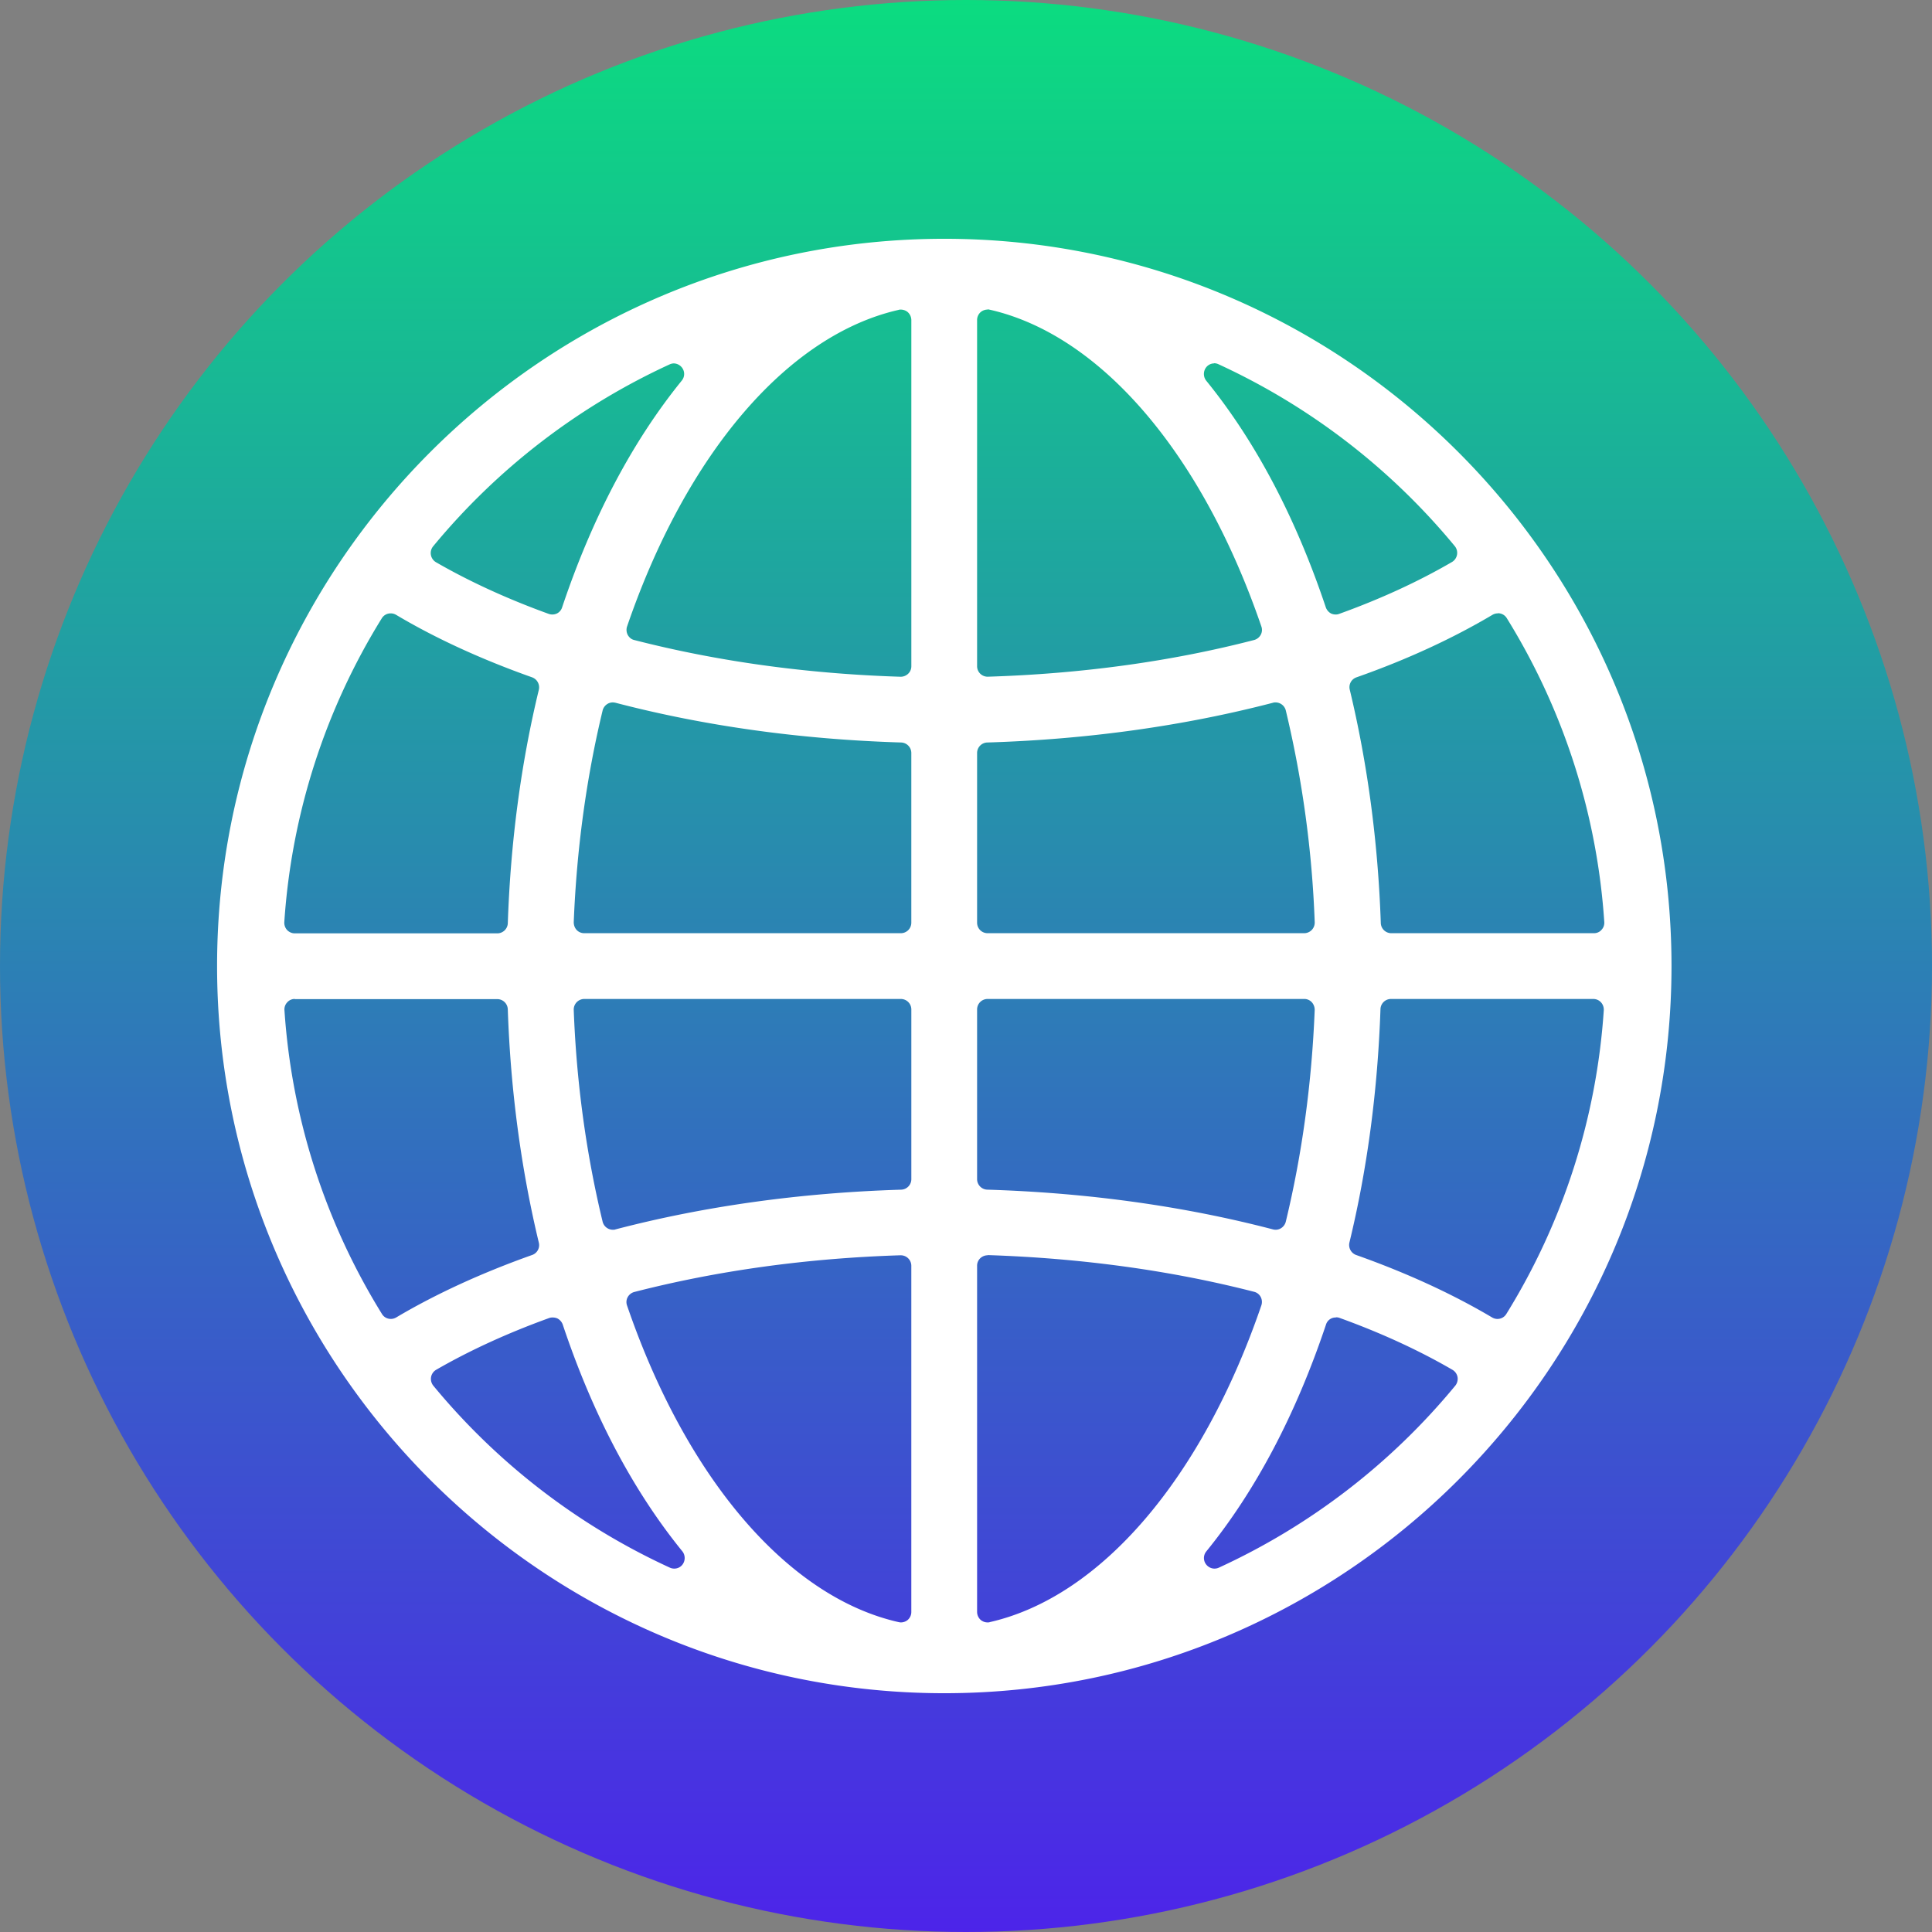 <svg width="89" height="89" viewBox="0 0 89 89" fill="none" xmlns="http://www.w3.org/2000/svg"><rect x="0" y="0" width="89" height="89" fill="#808080" stroke="none"/><circle cx="44.5" cy="44.5" r="44.5" fill="url(#a)"/><g clip-path="url(#b)"><path d="M43.5 78C25.03 78 10 62.97 10 44.5S25.03 11 43.5 11 77 26.03 77 44.5 61.97 78 43.5 78zm1.995-20.174a.5.5 0 0 0-.335.134.472.472 0 0 0-.149.35v15.945a.5.5 0 0 0 .179.38c.09.067.193.104.305.104.037 0 .075 0 .104-.015 5.1-1.16 9.775-6.61 12.507-14.59a.5.5 0 0 0-.03-.388.469.469 0 0 0-.305-.238c-3.826-.983-7.95-1.548-12.261-1.69h-.015v.008zm-4.012 0c-4.31.134-8.435.707-12.261 1.69a.493.493 0 0 0-.306.238.47.47 0 0 0-.03.387c2.733 7.973 7.408 13.43 12.507 14.583a.58.58 0 0 0 .104.015.504.504 0 0 0 .306-.104.488.488 0 0 0 .178-.38V58.31a.484.484 0 0 0-.484-.483h-.014zm-16.036 2.866a.425.425 0 0 0-.164.03c-1.913.692-3.662 1.496-5.196 2.382a.49.49 0 0 0-.23.335.502.502 0 0 0 .104.394 30.749 30.749 0 0 0 10.898 8.383c.067.03.134.044.201.044.15 0 .29-.067.38-.186a.502.502 0 0 0 0-.603c-2.278-2.799-4.132-6.313-5.516-10.452a.513.513 0 0 0-.246-.283.527.527 0 0 0-.208-.044h-.023zm36.09 0a.462.462 0 0 0-.454.328c-1.384 4.13-3.238 7.652-5.516 10.451a.482.482 0 0 0 0 .603c.097.12.239.186.38.186a.493.493 0 0 0 .201-.044 30.74 30.74 0 0 0 10.891-8.383.502.502 0 0 0 .105-.394.49.49 0 0 0-.231-.335c-1.549-.901-3.298-1.705-5.196-2.39a.425.425 0 0 0-.164-.03l-.015.008zm2.54-14.673a.485.485 0 0 0-.484.469c-.127 3.722-.603 7.34-1.43 10.75a.492.492 0 0 0 .305.573c2.33.826 4.437 1.794 6.269 2.88a.488.488 0 0 0 .245.068c.164 0 .32-.082.41-.231A30.409 30.409 0 0 0 73.88 46.54a.499.499 0 0 0-.127-.365.48.48 0 0 0-.35-.156H64.07h.007zm-50.496 0a.453.453 0 0 0-.35.156.47.47 0 0 0-.127.365 30.409 30.409 0 0 0 4.49 13.988c.089.149.245.23.409.23a.488.488 0 0 0 .245-.066c1.832-1.087 3.946-2.055 6.269-2.881a.48.48 0 0 0 .305-.566c-.819-3.41-1.303-7.028-1.43-10.75a.485.485 0 0 0-.483-.469H13.58v-.007zm13.333 0a.487.487 0 0 0-.484.506c.126 3.365.58 6.648 1.332 9.76a.488.488 0 0 0 .469.365c.038 0 .082 0 .12-.016 4.131-1.079 8.56-1.69 13.161-1.83a.485.485 0 0 0 .47-.485v-7.816a.483.483 0 0 0-.485-.484H26.914zm18.581 0a.483.483 0 0 0-.484.484v7.816c0 .26.209.477.47.484 4.6.142 9.03.752 13.161 1.831a.469.469 0 0 0 .365-.052.495.495 0 0 0 .223-.297c.752-3.112 1.199-6.395 1.333-9.76a.52.52 0 0 0-.134-.357.472.472 0 0 0-.35-.15H45.495zm23.502-17.763a.488.488 0 0 0-.245.067c-1.832 1.087-3.939 2.062-6.269 2.881a.48.48 0 0 0-.305.566c.819 3.41 1.303 7.028 1.43 10.75.007.26.223.469.483.469h9.336c.134 0 .26-.052.35-.157a.47.47 0 0 0 .126-.364 30.408 30.408 0 0 0-4.489-13.988.474.474 0 0 0-.41-.231l-.007.007zm-10.236 4.102c-.037 0-.082 0-.119.015-4.124 1.072-8.554 1.69-13.162 1.831a.485.485 0 0 0-.469.484v7.817c0 .268.216.484.484.484H60.08a.488.488 0 0 0 .484-.506 49.584 49.584 0 0 0-1.333-9.76.488.488 0 0 0-.469-.365zm-30.53 0a.468.468 0 0 0-.245.067.495.495 0 0 0-.224.298c-.751 3.112-1.198 6.395-1.332 9.76 0 .134.045.26.134.357.09.097.216.149.35.149h14.583a.483.483 0 0 0 .484-.484v-7.817a.485.485 0 0 0-.469-.484c-4.6-.141-9.03-.752-13.161-1.831a.656.656 0 0 0-.12-.015zm-10.236-4.102a.474.474 0 0 0-.41.231 30.408 30.408 0 0 0-4.488 13.988.499.499 0 0 0 .126.365c.09.097.224.156.35.156h9.336c.26 0 .476-.208.484-.469.126-3.722.603-7.34 1.429-10.75a.492.492 0 0 0-.305-.573c-2.33-.826-4.445-1.794-6.269-2.88a.488.488 0 0 0-.245-.068h-.008zm27.5-13.995a.504.504 0 0 0-.305.104.488.488 0 0 0-.179.38V30.69a.484.484 0 0 0 .484.483h.015c4.31-.134 8.442-.7 12.261-1.69a.493.493 0 0 0 .305-.238.47.47 0 0 0 .03-.387c-2.732-7.973-7.407-13.43-12.507-14.59-.037-.008-.074-.016-.104-.016v.008zm-3.998 0s-.074 0-.104.015c-5.1 1.16-9.774 6.61-12.506 14.583a.5.5 0 0 0 .03.387c.066.12.17.209.305.239 3.826.982 7.95 1.555 12.26 1.69h.015a.5.5 0 0 0 .335-.135.472.472 0 0 0 .15-.35V14.746a.5.5 0 0 0-.18-.38.504.504 0 0 0-.305-.104zM55.94 16.74a.473.473 0 0 0-.38.186.502.502 0 0 0 0 .603c2.278 2.799 4.132 6.32 5.516 10.452a.513.513 0 0 0 .246.283c.067.03.141.044.208.044a.425.425 0 0 0 .164-.03c1.899-.684 3.648-1.488 5.196-2.39a.49.49 0 0 0 .127-.729 30.788 30.788 0 0 0-10.891-8.382.491.491 0 0 0-.201-.045l.015.008zm-24.887 0a.493.493 0 0 0-.201.044 30.833 30.833 0 0 0-10.899 8.383.49.49 0 0 0 .127.73c1.533.885 3.283 1.69 5.196 2.382a.5.5 0 0 0 .372-.015.463.463 0 0 0 .246-.283c1.385-4.132 3.238-7.646 5.516-10.452a.481.481 0 0 0 0-.603.494.494 0 0 0-.38-.186h.023z" fill="#fff"/></g><defs><linearGradient id="a" x1="44.5" y1="-5.868" x2="44.5" y2="96.335" gradientUnits="userSpaceOnUse"><stop stop-color="#07E879"/><stop offset="1" stop-color="#5215F2"/></linearGradient><clipPath id="b"><path fill="#fff" transform="translate(10 11)" d="M0 0h67v67H0z"/></clipPath></defs></svg>